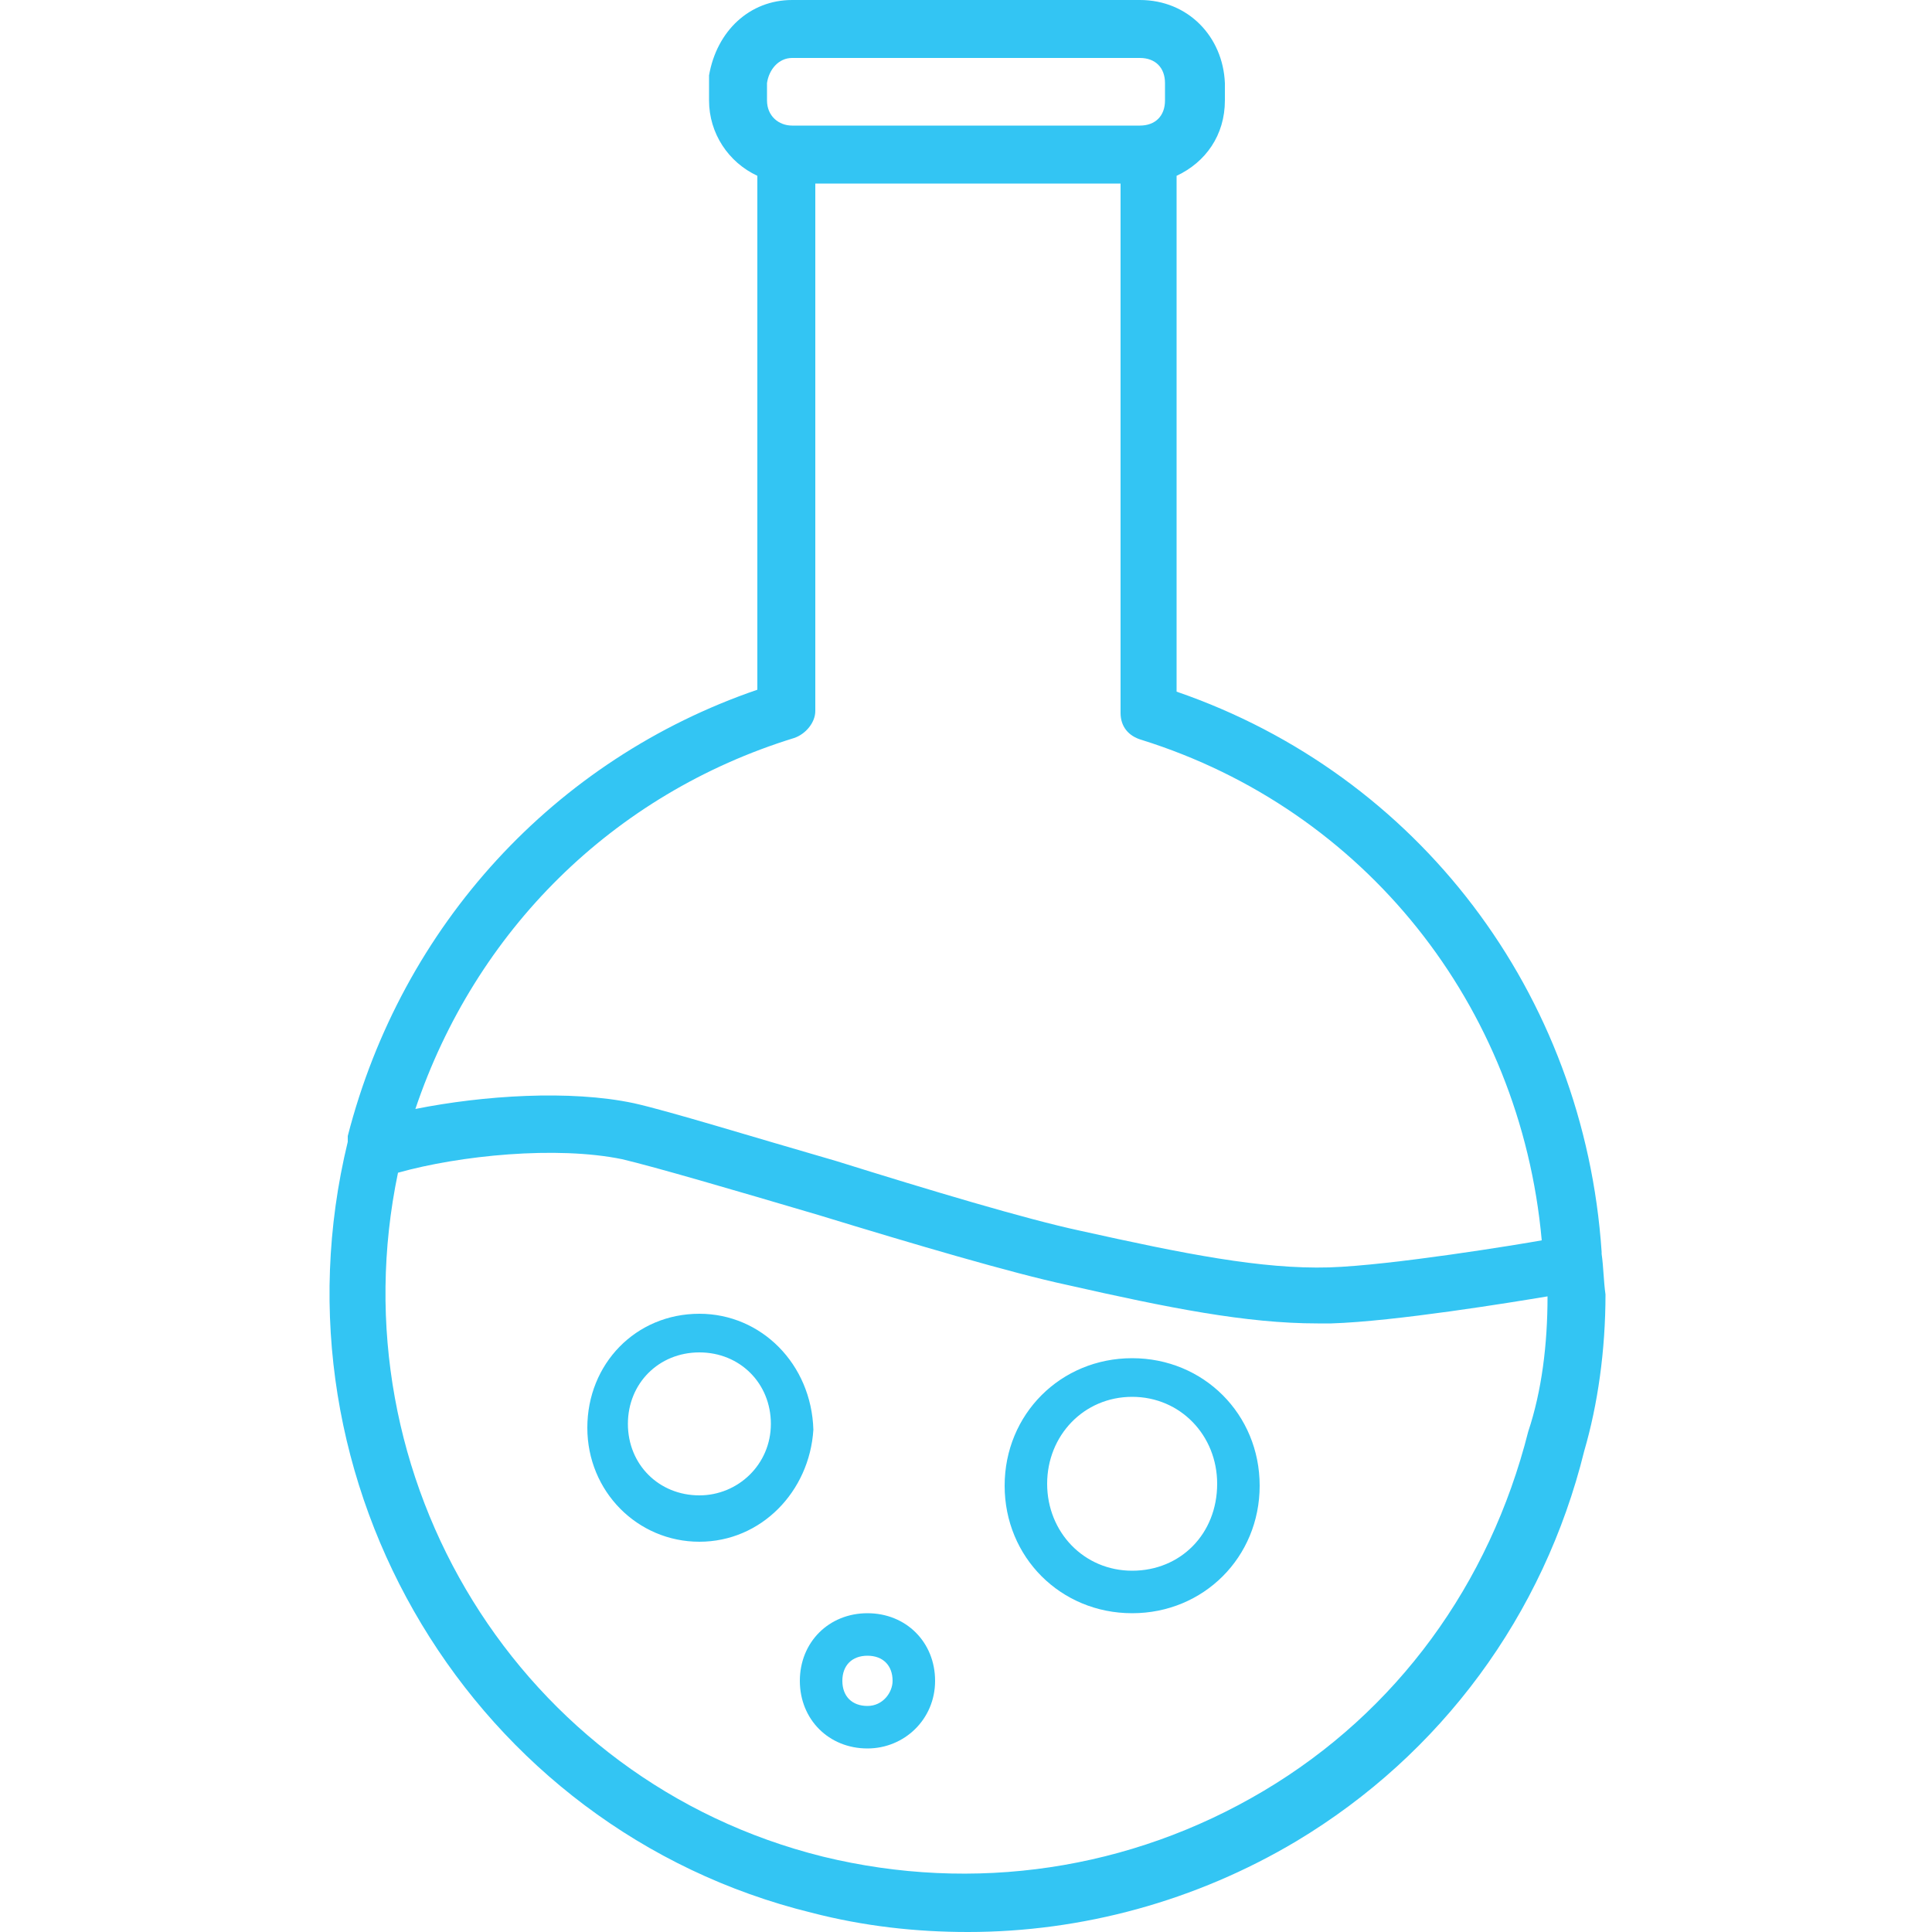 <svg width="100" height="100" viewBox="0 0 100 100" fill="none" xmlns="http://www.w3.org/2000/svg">
<path d="M82.9 64.9V64.8C82 51.4 73.4 40.1 60.9 35.8V9.1C62.4 8.4 63.4 7 63.4 5.2V4.3C63.3 1.9 61.5 0 59 0H41C38.8 0 37.1 1.6 36.7 3.9V5.2C36.7 6.9 37.7 8.4 39.2 9.1V35.7C28.7 39.3 20.8 47.9 18 58.8V59.1C13.7 76.8 24.5 94.7 42 99C44.7 99.7 47.4 100 50.1 100C56 100 61.9 98.4 67.1 95.3C74.6 90.8 79.9 83.6 82 75.1C82.7 72.7 83.1 69.9 83.1 67C83 66.3 83 65.6 82.9 64.9ZM39.7 4.3C39.8 3.6 40.3 3 41 3H59C59.8 3 60.3 3.5 60.3 4.3V5.2C60.3 6 59.8 6.5 59 6.5H41C40.3 6.5 39.7 6 39.7 5.2V4.3ZM41.1 38.2C41.7 38 42.2 37.4 42.2 36.8V9.5H58V36.9C58 37.6 58.4 38.1 59.1 38.3C70.6 41.9 78.7 52 79.8 64.2C78.7 64.4 72 65.5 68.8 65.6C65.3 65.7 61.3 64.9 55.9 63.7C53.1 63.1 48.1 61.6 43.3 60.1C38.8 58.8 34.6 57.5 32.8 57.1C29.5 56.4 25 56.7 21.5 57.4C24.6 48.2 31.7 41.1 41.1 38.2ZM65.4 92.7C58.5 96.8 50.4 98 42.6 96.1C26.9 92.2 17.3 76.5 20.6 60.7C23.8 59.8 28.8 59.3 32.2 60C33.9 60.4 38 61.6 42.4 62.9C47.3 64.4 52.4 65.9 55.2 66.5C60.5 67.7 64.5 68.5 68.2 68.5H68.9C72.2 68.4 78.3 67.4 80.1 67.1C80.1 69.6 79.8 72 79.1 74.1C77.1 82 72.3 88.6 65.4 92.7Z" fill="#33C5F3"/>
<path d="M58.6 70.3C54.9 70.3 52 73.2 52 76.9C52 80.6 54.9 83.5 58.6 83.5C62.3 83.5 65.2 80.6 65.2 76.9C65.2 73.2 62.3 70.3 58.6 70.3ZM58.6 81.3C56.1 81.3 54.2 79.3 54.2 76.8C54.2 74.3 56.1 72.3 58.6 72.3C61.1 72.3 63 74.3 63 76.8C63 79.4 61.1 81.3 58.6 81.3ZM44.9 83.5C42.9 83.5 41.4 85 41.4 87C41.4 89 42.9 90.5 44.9 90.5C46.8 90.5 48.4 89 48.4 87C48.4 85 46.9 83.5 44.9 83.5ZM44.9 88.3C44.1 88.3 43.6 87.8 43.6 87C43.6 86.2 44.1 85.7 44.9 85.7C45.7 85.7 46.2 86.2 46.2 87C46.2 87.6 45.7 88.3 44.9 88.3ZM36.2 68C32.9 68 30.4 70.6 30.4 73.9C30.4 77.2 33 79.8 36.2 79.8C39.4 79.8 41.9 77.2 42.1 74C42 70.6 39.4 68 36.2 68ZM36.2 77.4C34.1 77.4 32.5 75.8 32.5 73.7C32.5 71.6 34.1 70 36.2 70C38.3 70 39.9 71.6 39.9 73.7C39.9 75.8 38.2 77.4 36.2 77.4Z" fill="#33C5F3"/>
</svg>
